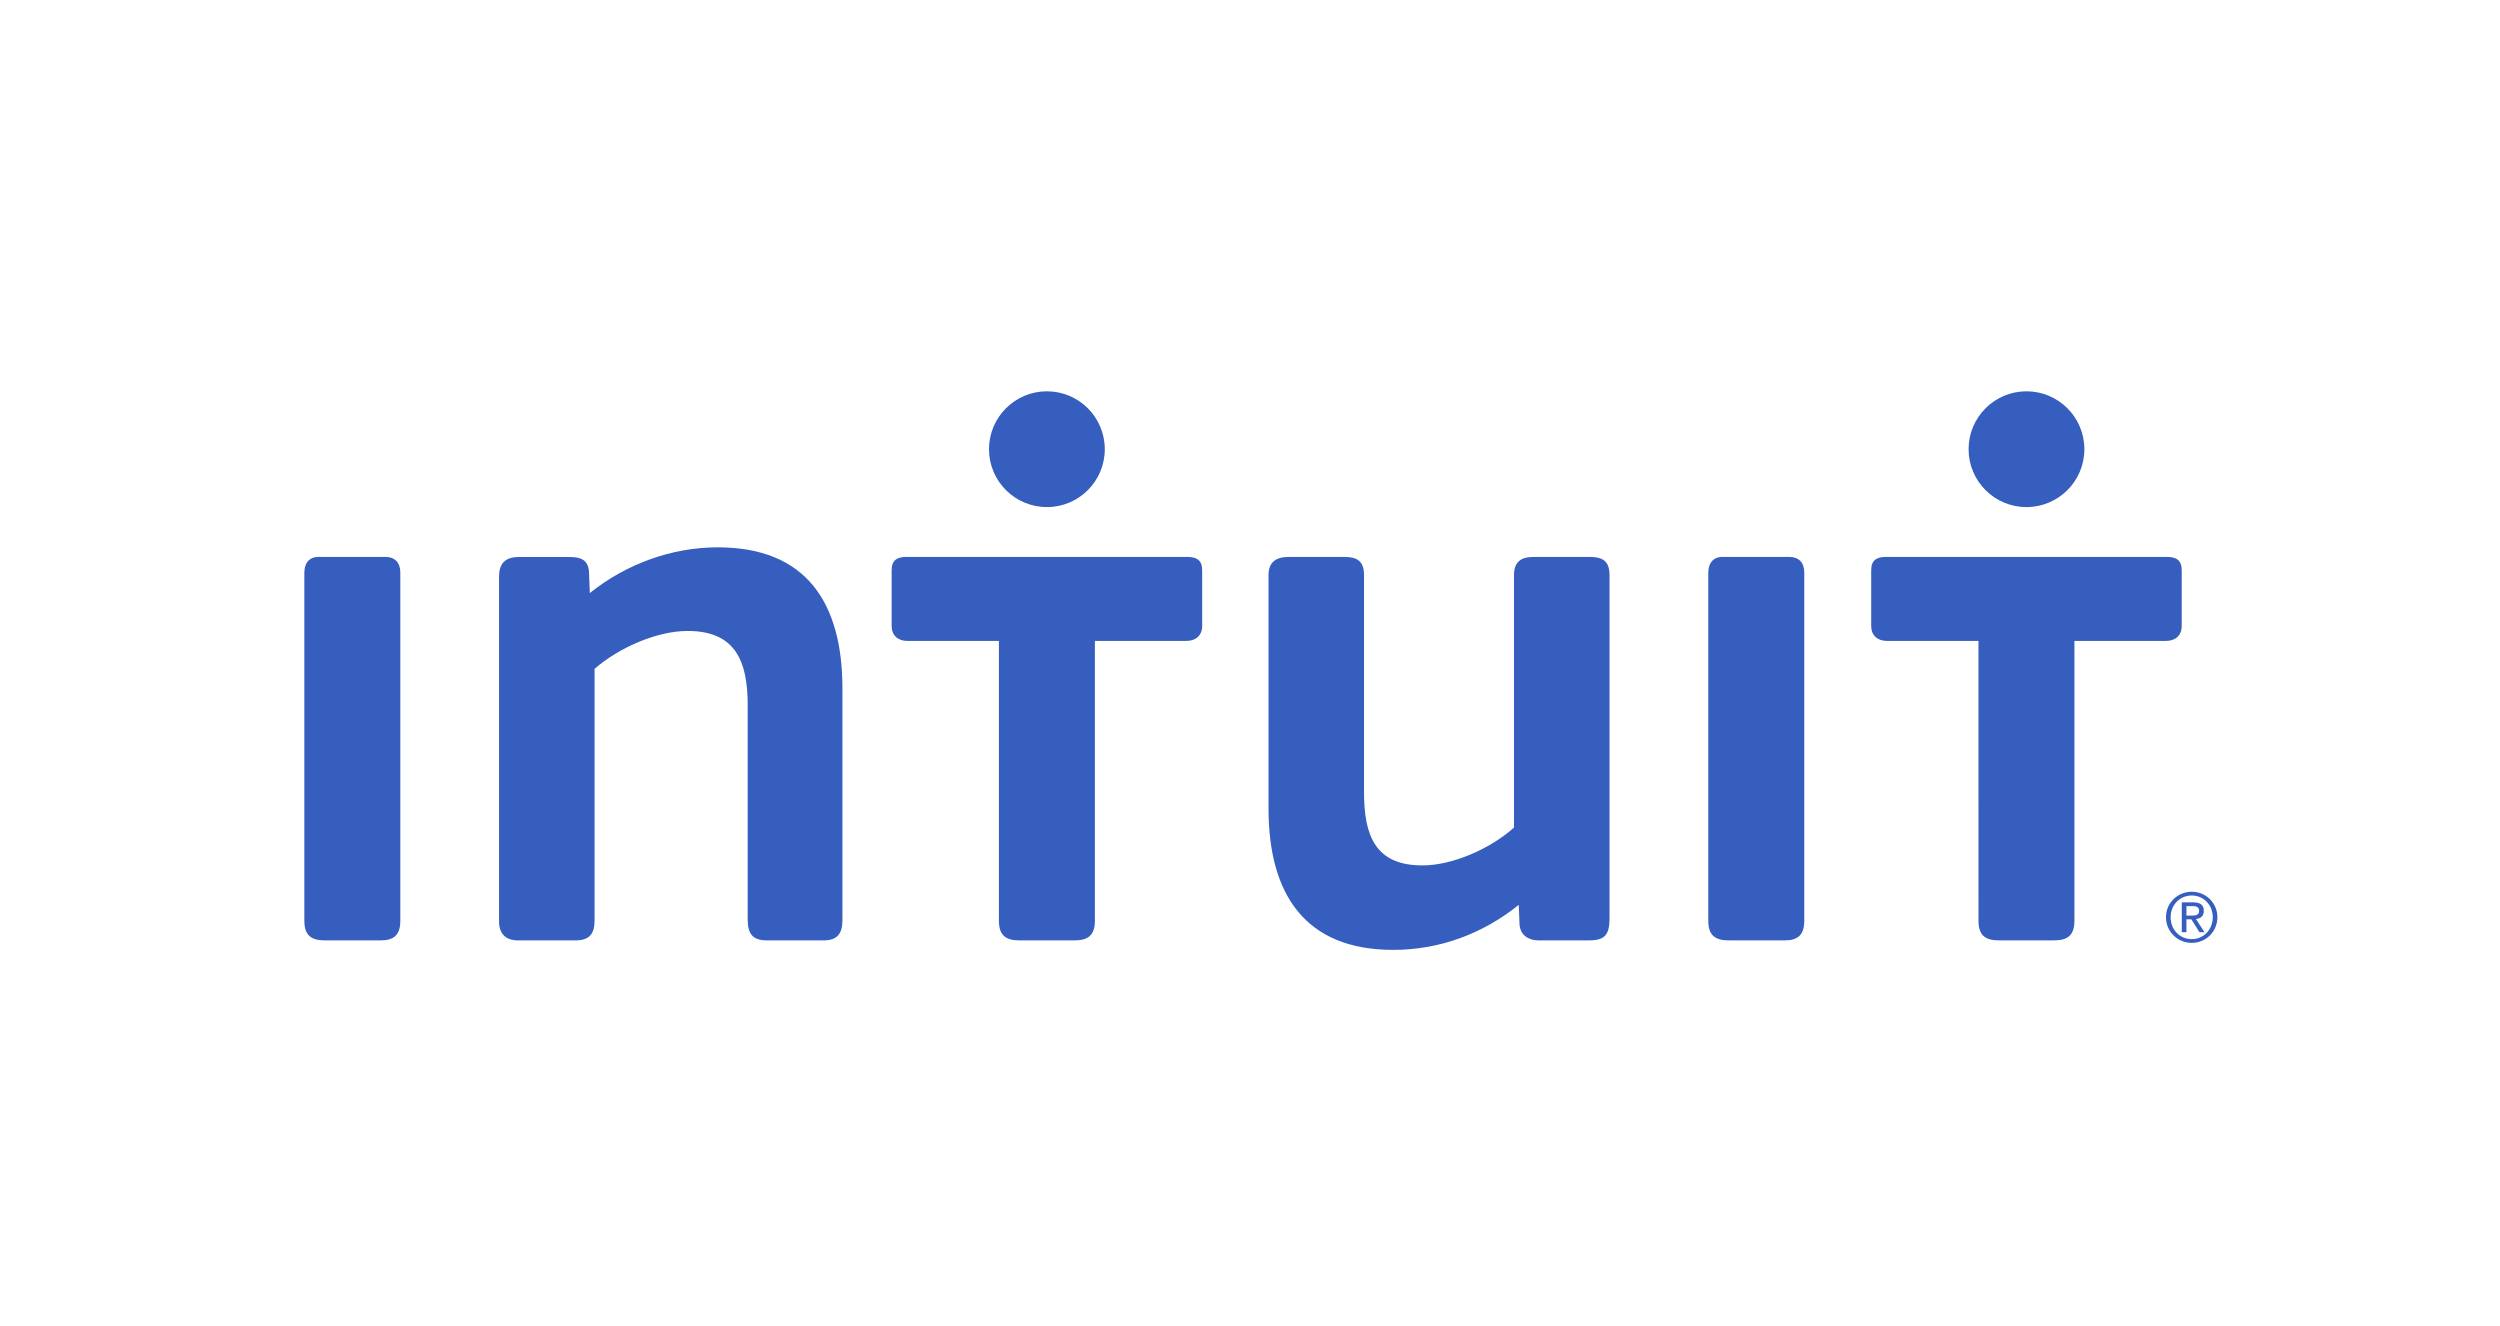<svg width="115" height="61" viewBox="0 0 115 61" fill="none" xmlns="http://www.w3.org/2000/svg">
<path d="M73.093 43.258H70.769C70.297 43.258 69.935 43.005 69.899 42.533L69.862 41.624C68.191 42.97 66.194 43.695 64.088 43.695C60.021 43.695 58.352 41.118 58.352 37.195V26.455C58.352 25.837 58.715 25.619 59.294 25.619H61.837C62.418 25.619 62.745 25.8 62.745 26.455V36.432C62.745 38.43 63.254 39.809 65.433 39.809C66.811 39.809 68.555 39.047 69.644 38.067V26.455C69.644 25.837 69.972 25.619 70.551 25.619H73.129C73.711 25.619 74.038 25.8 74.038 26.455V42.242C74.038 43.005 73.819 43.258 73.093 43.258ZM14 26.344C14 25.909 14.218 25.618 14.653 25.618H17.725C18.161 25.618 18.415 25.873 18.415 26.344V42.351C18.415 43.005 18.123 43.258 17.507 43.258H14.944C14.293 43.258 14 43.005 14 42.351V26.344ZM78.581 26.344C78.581 25.909 78.801 25.618 79.235 25.618H82.307C82.743 25.618 82.997 25.873 82.997 26.344V42.351C82.997 43.005 82.706 43.258 82.088 43.258H79.526C78.874 43.258 78.581 43.005 78.581 42.351V26.344ZM37.879 43.258H35.265C34.612 43.258 34.394 42.932 34.394 42.314V32.437C34.394 30.441 33.85 29.024 31.634 29.024C30.217 29.024 28.475 29.788 27.35 30.767V42.35C27.35 42.969 27.095 43.258 26.479 43.258H23.828C23.283 43.258 22.956 42.969 22.956 42.387V26.53C22.956 25.949 23.211 25.623 23.864 25.623H26.223C26.731 25.623 27.06 25.767 27.095 26.312L27.131 27.281C28.803 25.939 30.909 25.177 33.015 25.177C37.082 25.177 38.752 27.718 38.752 31.676V42.314C38.752 42.932 38.534 43.258 37.879 43.258ZM50.82 20.664C50.82 19.193 49.629 18 48.158 18C46.687 18 45.494 19.193 45.494 20.664C45.494 22.135 46.688 23.326 48.158 23.326C49.629 23.326 50.82 22.135 50.82 20.664ZM54.61 25.618C55.046 25.618 55.3 25.763 55.3 26.235V28.793C55.3 29.228 55.01 29.483 54.574 29.483H50.365V42.35C50.365 43.004 50.075 43.258 49.421 43.258H46.894C46.24 43.258 45.95 43.004 45.95 42.35V29.483H41.741C41.306 29.483 41.015 29.228 41.015 28.793V26.235C41.015 25.763 41.269 25.618 41.705 25.618H54.61ZM95.881 20.664C95.881 19.193 94.688 18 93.217 18C91.747 18 90.555 19.193 90.555 20.664C90.555 22.135 91.747 23.326 93.217 23.326C94.688 23.326 95.881 22.135 95.881 20.664V20.664ZM99.671 25.618C100.105 25.618 100.359 25.763 100.359 26.235V28.793C100.359 29.228 100.07 29.483 99.633 29.483H95.424V42.35C95.424 43.004 95.135 43.258 94.481 43.258H91.954C91.299 43.258 91.01 43.004 91.01 42.35L91.009 29.483H86.802C86.365 29.483 86.075 29.228 86.075 28.793V26.235C86.075 25.763 86.33 25.618 86.764 25.618H99.671ZM100.821 41.02C101.463 41.02 102 41.526 102 42.19C102 42.865 101.463 43.372 100.821 43.372C100.177 43.372 99.636 42.865 99.636 42.19C99.636 41.526 100.177 41.02 100.821 41.02ZM100.821 43.2C101.366 43.2 101.787 42.766 101.787 42.19C101.787 41.627 101.366 41.193 100.821 41.193C100.271 41.193 99.849 41.628 99.849 42.19C99.849 42.766 100.271 43.2 100.821 43.2ZM100.362 41.508H100.893C101.22 41.508 101.375 41.636 101.375 41.901C101.375 42.148 101.218 42.254 101.013 42.275L101.407 42.882H101.176L100.803 42.29H100.576V42.882H100.362V41.508H100.362ZM100.576 42.117H100.799C100.988 42.117 101.161 42.109 101.161 41.892C101.161 41.709 101.004 41.681 100.859 41.681H100.576V42.117H100.576Z" fill="#365EBF"/>
</svg>
